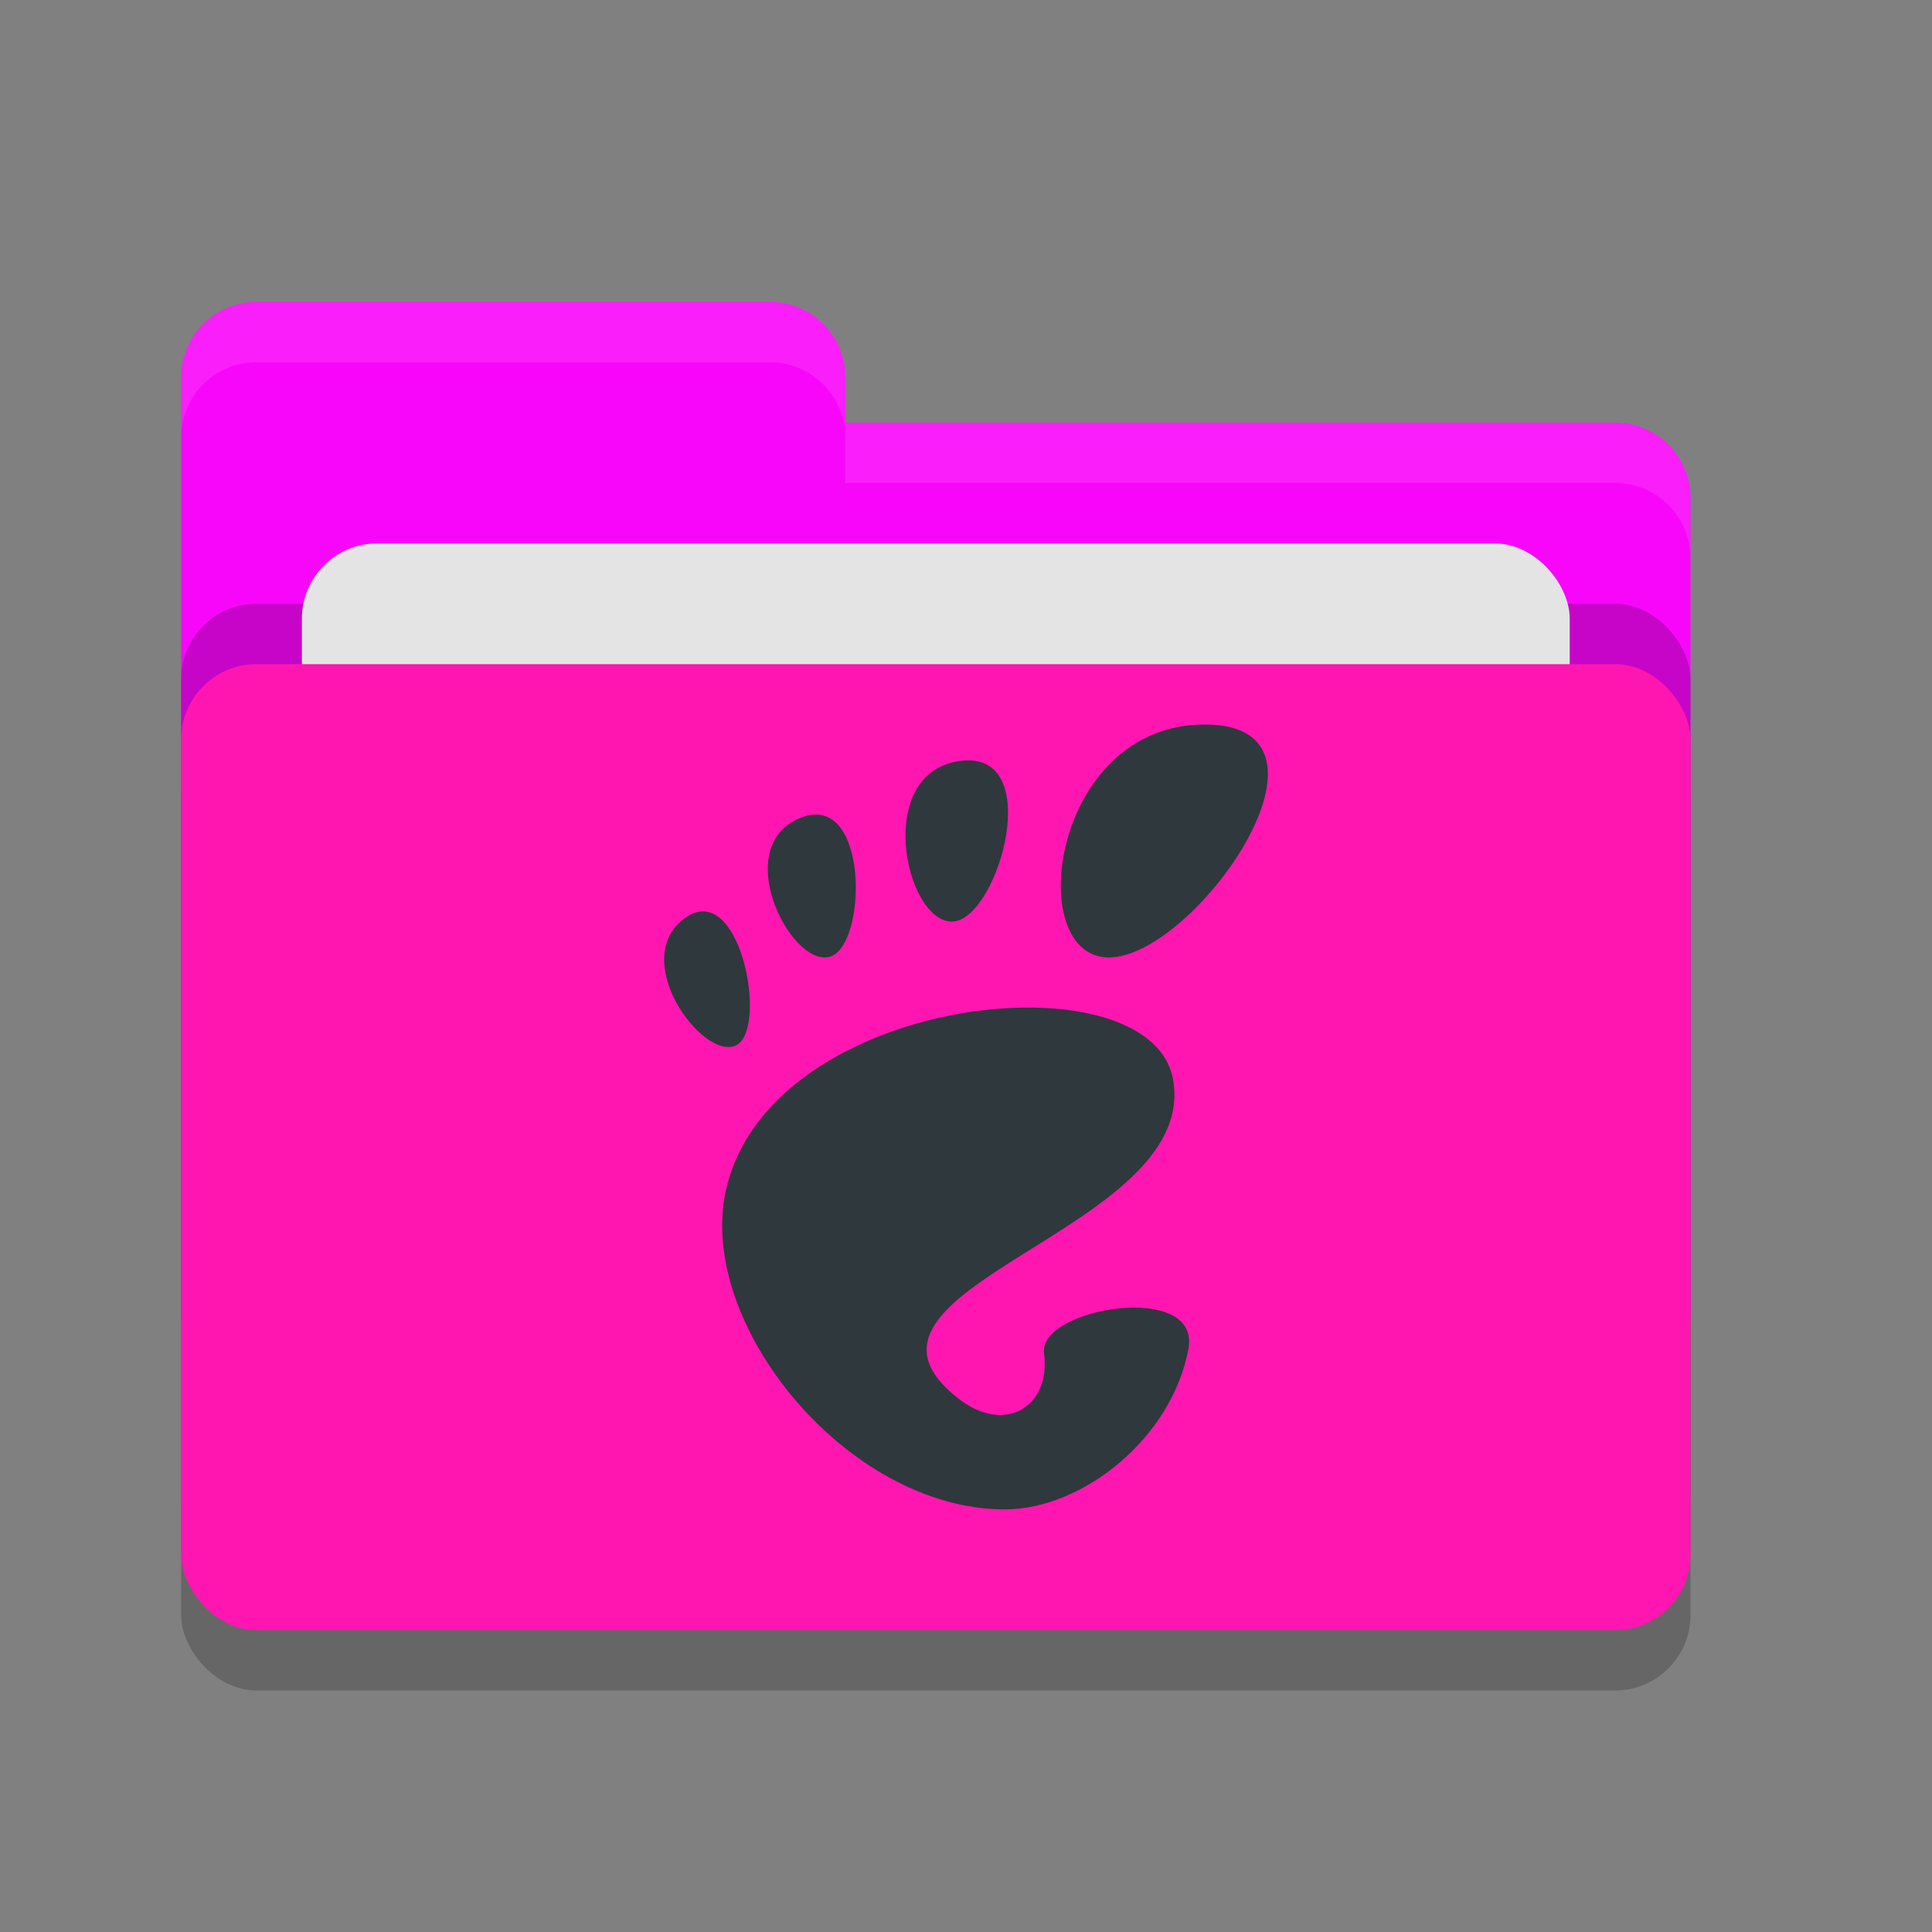 <svg xmlns="http://www.w3.org/2000/svg" width="32" height="32" version="1">
 <rect width="100%" height="100%" fill="#808080" stroke="none"/>
 <rect style="opacity:0.2" width="25" height="16" x="3" y="12" rx="1.25" ry="1.25"/>
 <path style="fill:#f806fa" d="M 3,21.75 C 3,22.442 3.558,23 4.25,23 H 26.75 C 27.442,23 28,22.442 28,21.75 V 8.25 C 28,7.558 27.442,7 26.75,7 H 14 V 6.25 C 14,5.558 13.443,5 12.75,5 H 4.25 C 3.558,5 3,5.558 3,6.25"/>
 <rect style="opacity:0.2" width="25" height="16" x="3" y="10" rx="1.25" ry="1.25"/>
 <rect style="fill:#e4e4e4" width="21" height="10" x="5" y="9" rx="1.25" ry="1.25"/>
 <rect style="fill:#ff16b0" width="25" height="16" x="3" y="11" rx="1.25" ry="1.25"/>
 <path style="opacity:0.1;fill:#ffffff" d="M 4.25 5 C 3.558 5 3 5.558 3 6.25 L 3 7.25 C 3 6.558 3.558 6 4.25 6 L 12.75 6 C 13.443 6 14 6.558 14 7.25 L 14 8 L 26.75 8 C 27.442 8 28 8.557 28 9.25 L 28 8.25 C 28 7.558 27.442 7 26.75 7 L 14 7 L 14 6.25 C 14 5.558 13.443 5 12.75 5 L 4.25 5 z"/>
 <path style="fill:#2f383d" d="M 19.952,12 C 17.413,12 16.937,15.858 18.366,15.858 19.794,15.858 22.492,12 19.952,12 Z M 16.041,12.594 C 16.001,12.593 15.958,12.597 15.913,12.602 14.473,12.784 14.98,15.219 15.746,15.264 16.487,15.309 17.299,12.598 16.04,12.594 Z M 13.546,13.493 C 13.458,13.487 13.361,13.504 13.252,13.548 12.096,14.023 13.077,15.984 13.724,15.852 14.312,15.732 14.396,13.548 13.546,13.493 Z M 11.659,15.095 C 11.558,15.093 11.45,15.127 11.334,15.214 10.408,15.905 11.645,17.574 12.19,17.315 12.666,17.088 12.362,15.121 11.658,15.096 Z M 17.126,16.689 C 15.12,16.654 12.474,17.672 12.023,19.718 11.534,21.93 14.035,25 16.643,25 17.927,25 19.407,23.827 19.684,22.342 19.896,21.209 17.195,21.663 17.292,22.412 17.408,23.311 16.641,23.755 15.889,23.176 13.495,21.332 19.852,20.412 19.432,17.893 19.302,17.109 18.329,16.71 17.126,16.689 Z"/>
</svg>
